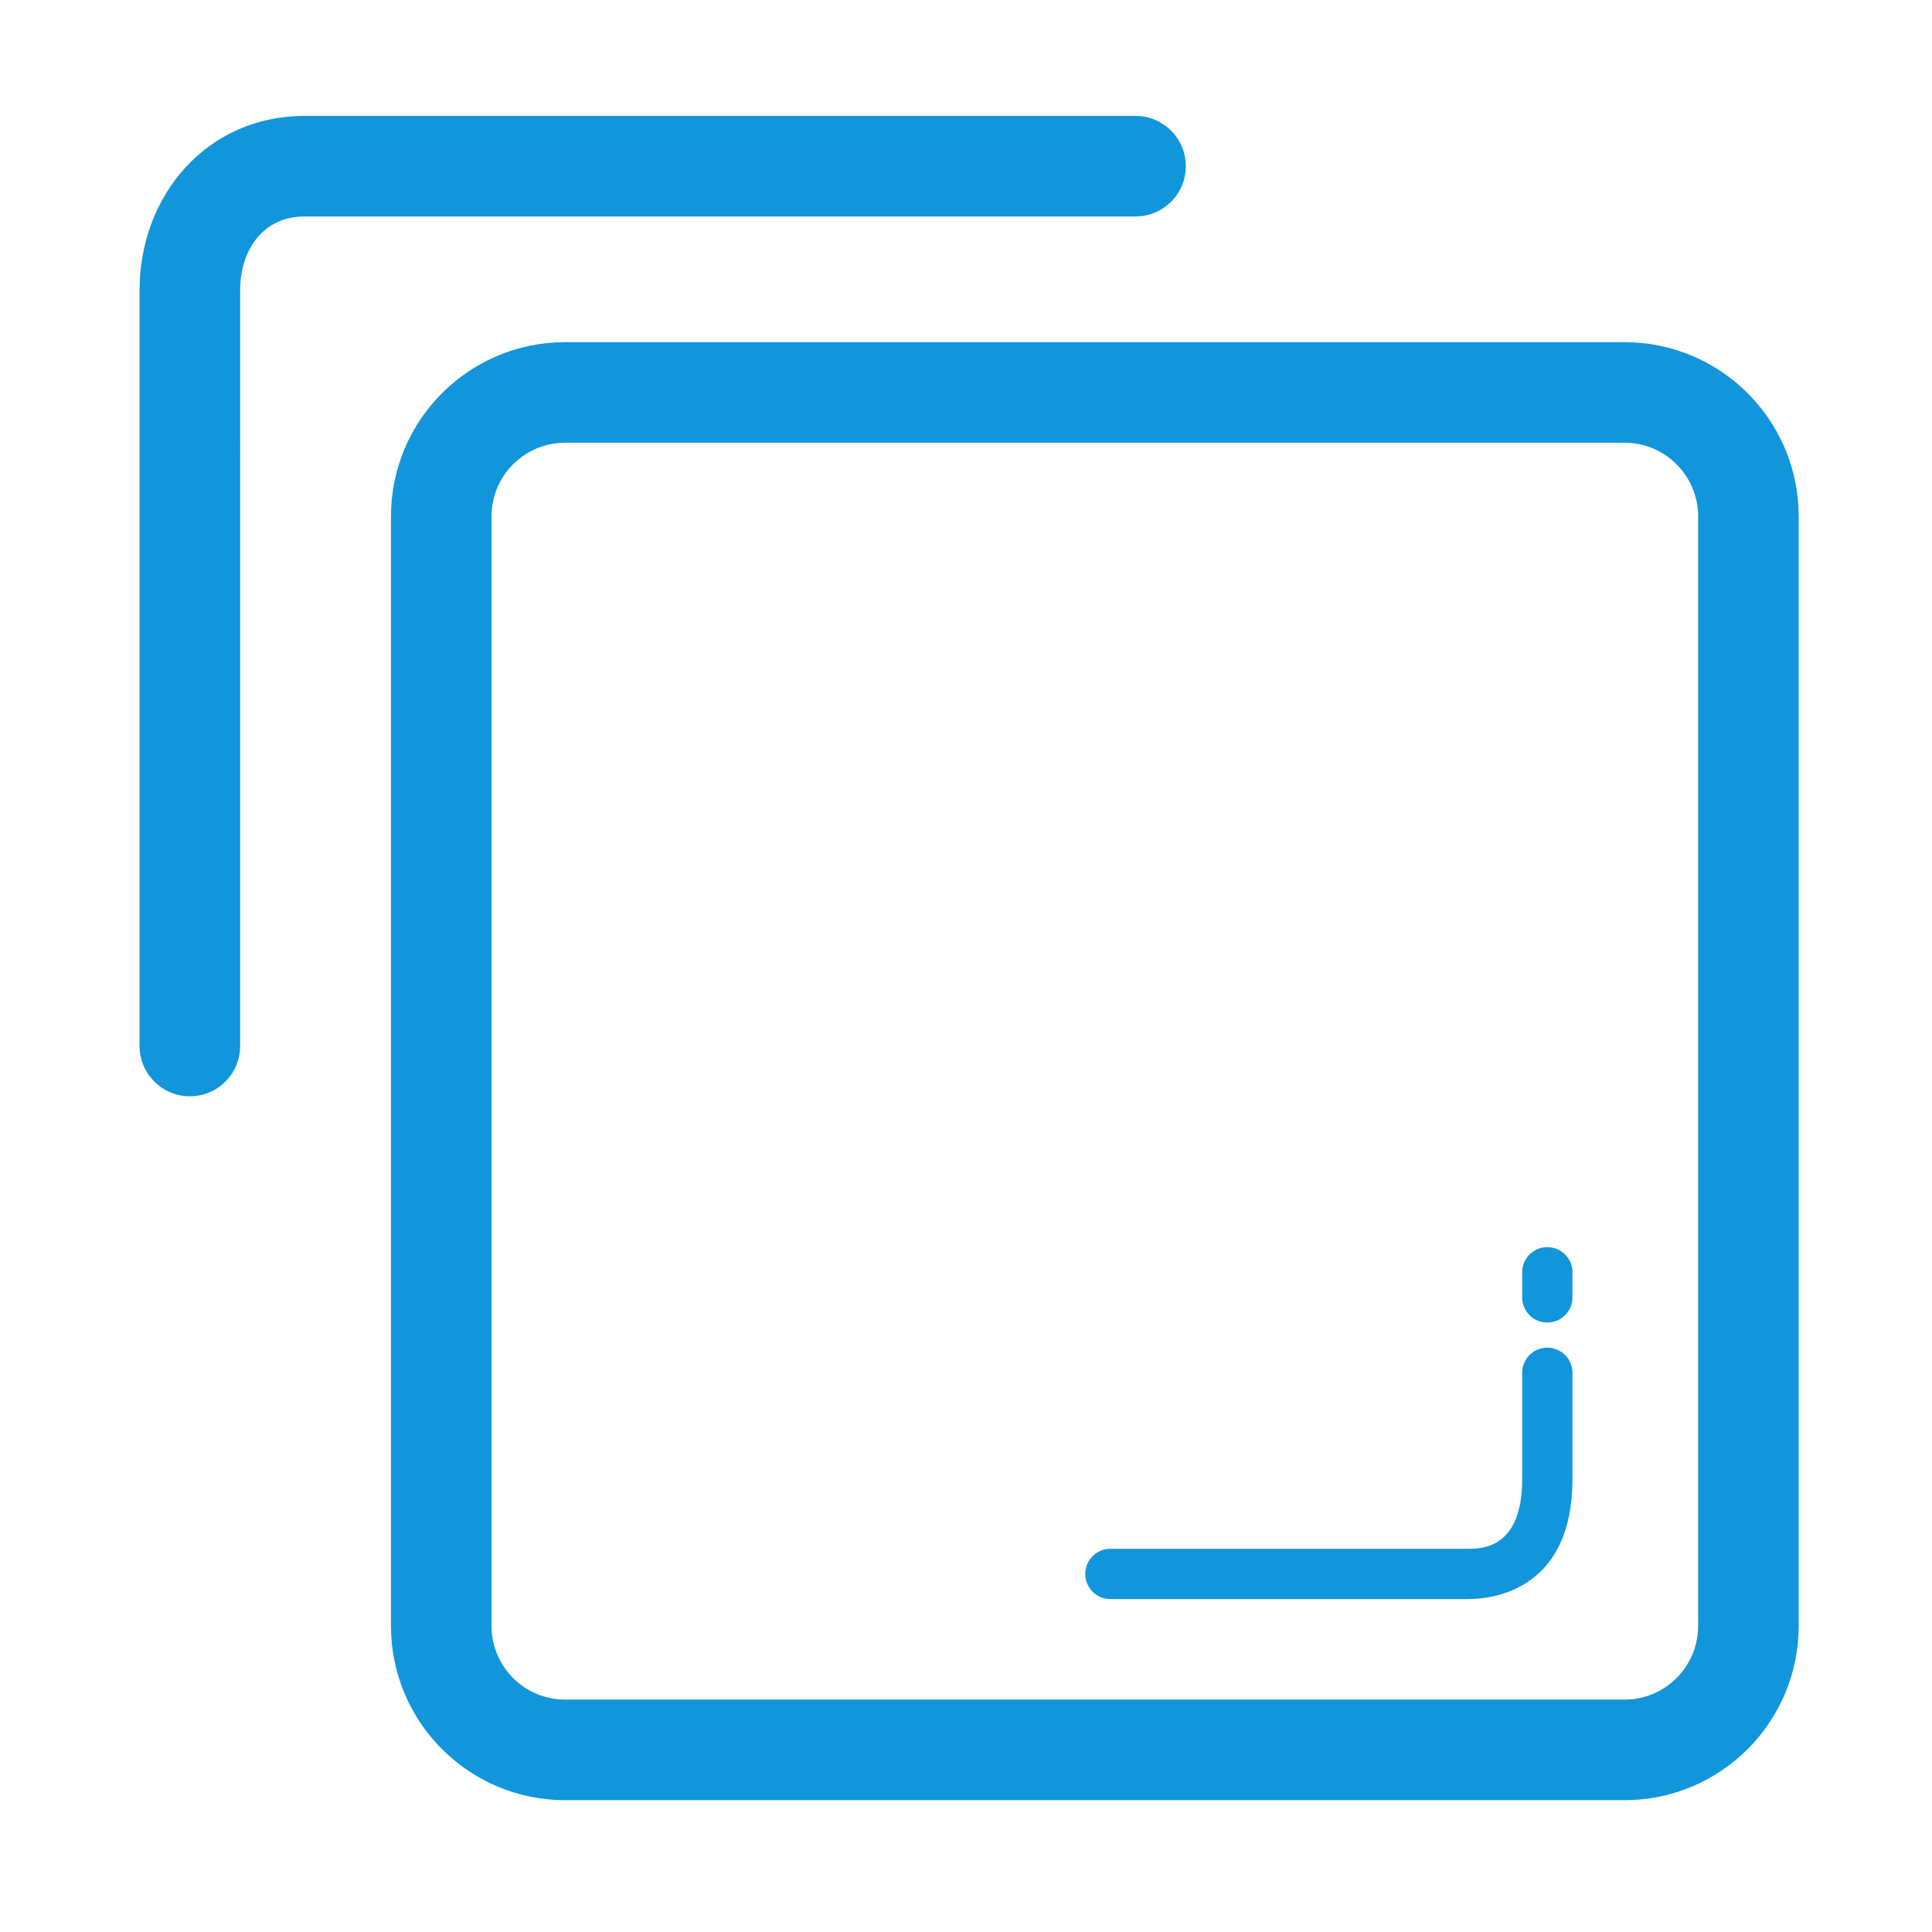 <?xml version="1.0" standalone="no"?><!DOCTYPE svg PUBLIC "-//W3C//DTD SVG 1.1//EN"
        "http://www.w3.org/Graphics/SVG/1.1/DTD/svg11.dtd">
<svg t="1618399518802" class="icon" viewBox="0 0 1024 1024" version="1.1" xmlns="http://www.w3.org/2000/svg" p-id="4581"
     width="16" height="16">
    <defs>
        <style type="text/css"/>
    </defs>
    <path d="M860.984 181.35 299.576 181.35c-51.005 0-92.355 41.354-92.355 92.36l0 588.058c0 51.005 41.349 92.36 92.355 92.36l561.408 0c51.011 0 92.36-41.354 92.36-92.36L953.344 273.705C953.344 222.705 911.995 181.35 860.984 181.35zM900.05 861.763c0 21.576-17.49 39.066-39.066 39.066L299.576 900.828c-21.576 0-39.06-17.49-39.06-39.066L260.516 273.705c0-21.576 17.485-39.06 39.06-39.06l561.408 0c21.576 0 39.066 17.485 39.066 39.06L900.05 861.763zM628.506 88.09c0-14.72-11.935-26.65-26.65-26.65L161.27 61.44C110.336 61.44 73.984 102.866 73.984 153.795l0 400.62c0 14.715 11.93 26.644 26.65 26.644 14.715 0 26.644-11.93 26.644-26.644L127.278 153.795c0-21.535 12.442-39.06 33.992-39.06l440.586 0C616.571 114.734 628.506 102.804 628.506 88.09zM820.111 714.296c-7.363 0-13.327 5.965-13.327 13.327l0 56.371c0 36.9-21.601 36.9-28.662 36.9l-189.588 0c-7.368 0-13.327 5.955-13.327 13.327 0 7.357 5.955 13.322 13.327 13.322l189.588 0c15.104 0 55.311-6.195 55.311-63.544l0-56.371C833.434 720.261 827.464 714.296 820.111 714.296zM820.111 661.007c-7.363 0-13.327 5.955-13.327 13.327l0 13.322c0 7.363 5.96 13.327 13.327 13.327 7.357 0 13.327-5.96 13.327-13.327l0-13.322C833.434 666.962 827.464 661.007 820.111 661.007z"
          p-id="4582" fill="#1296db"/>
</svg>